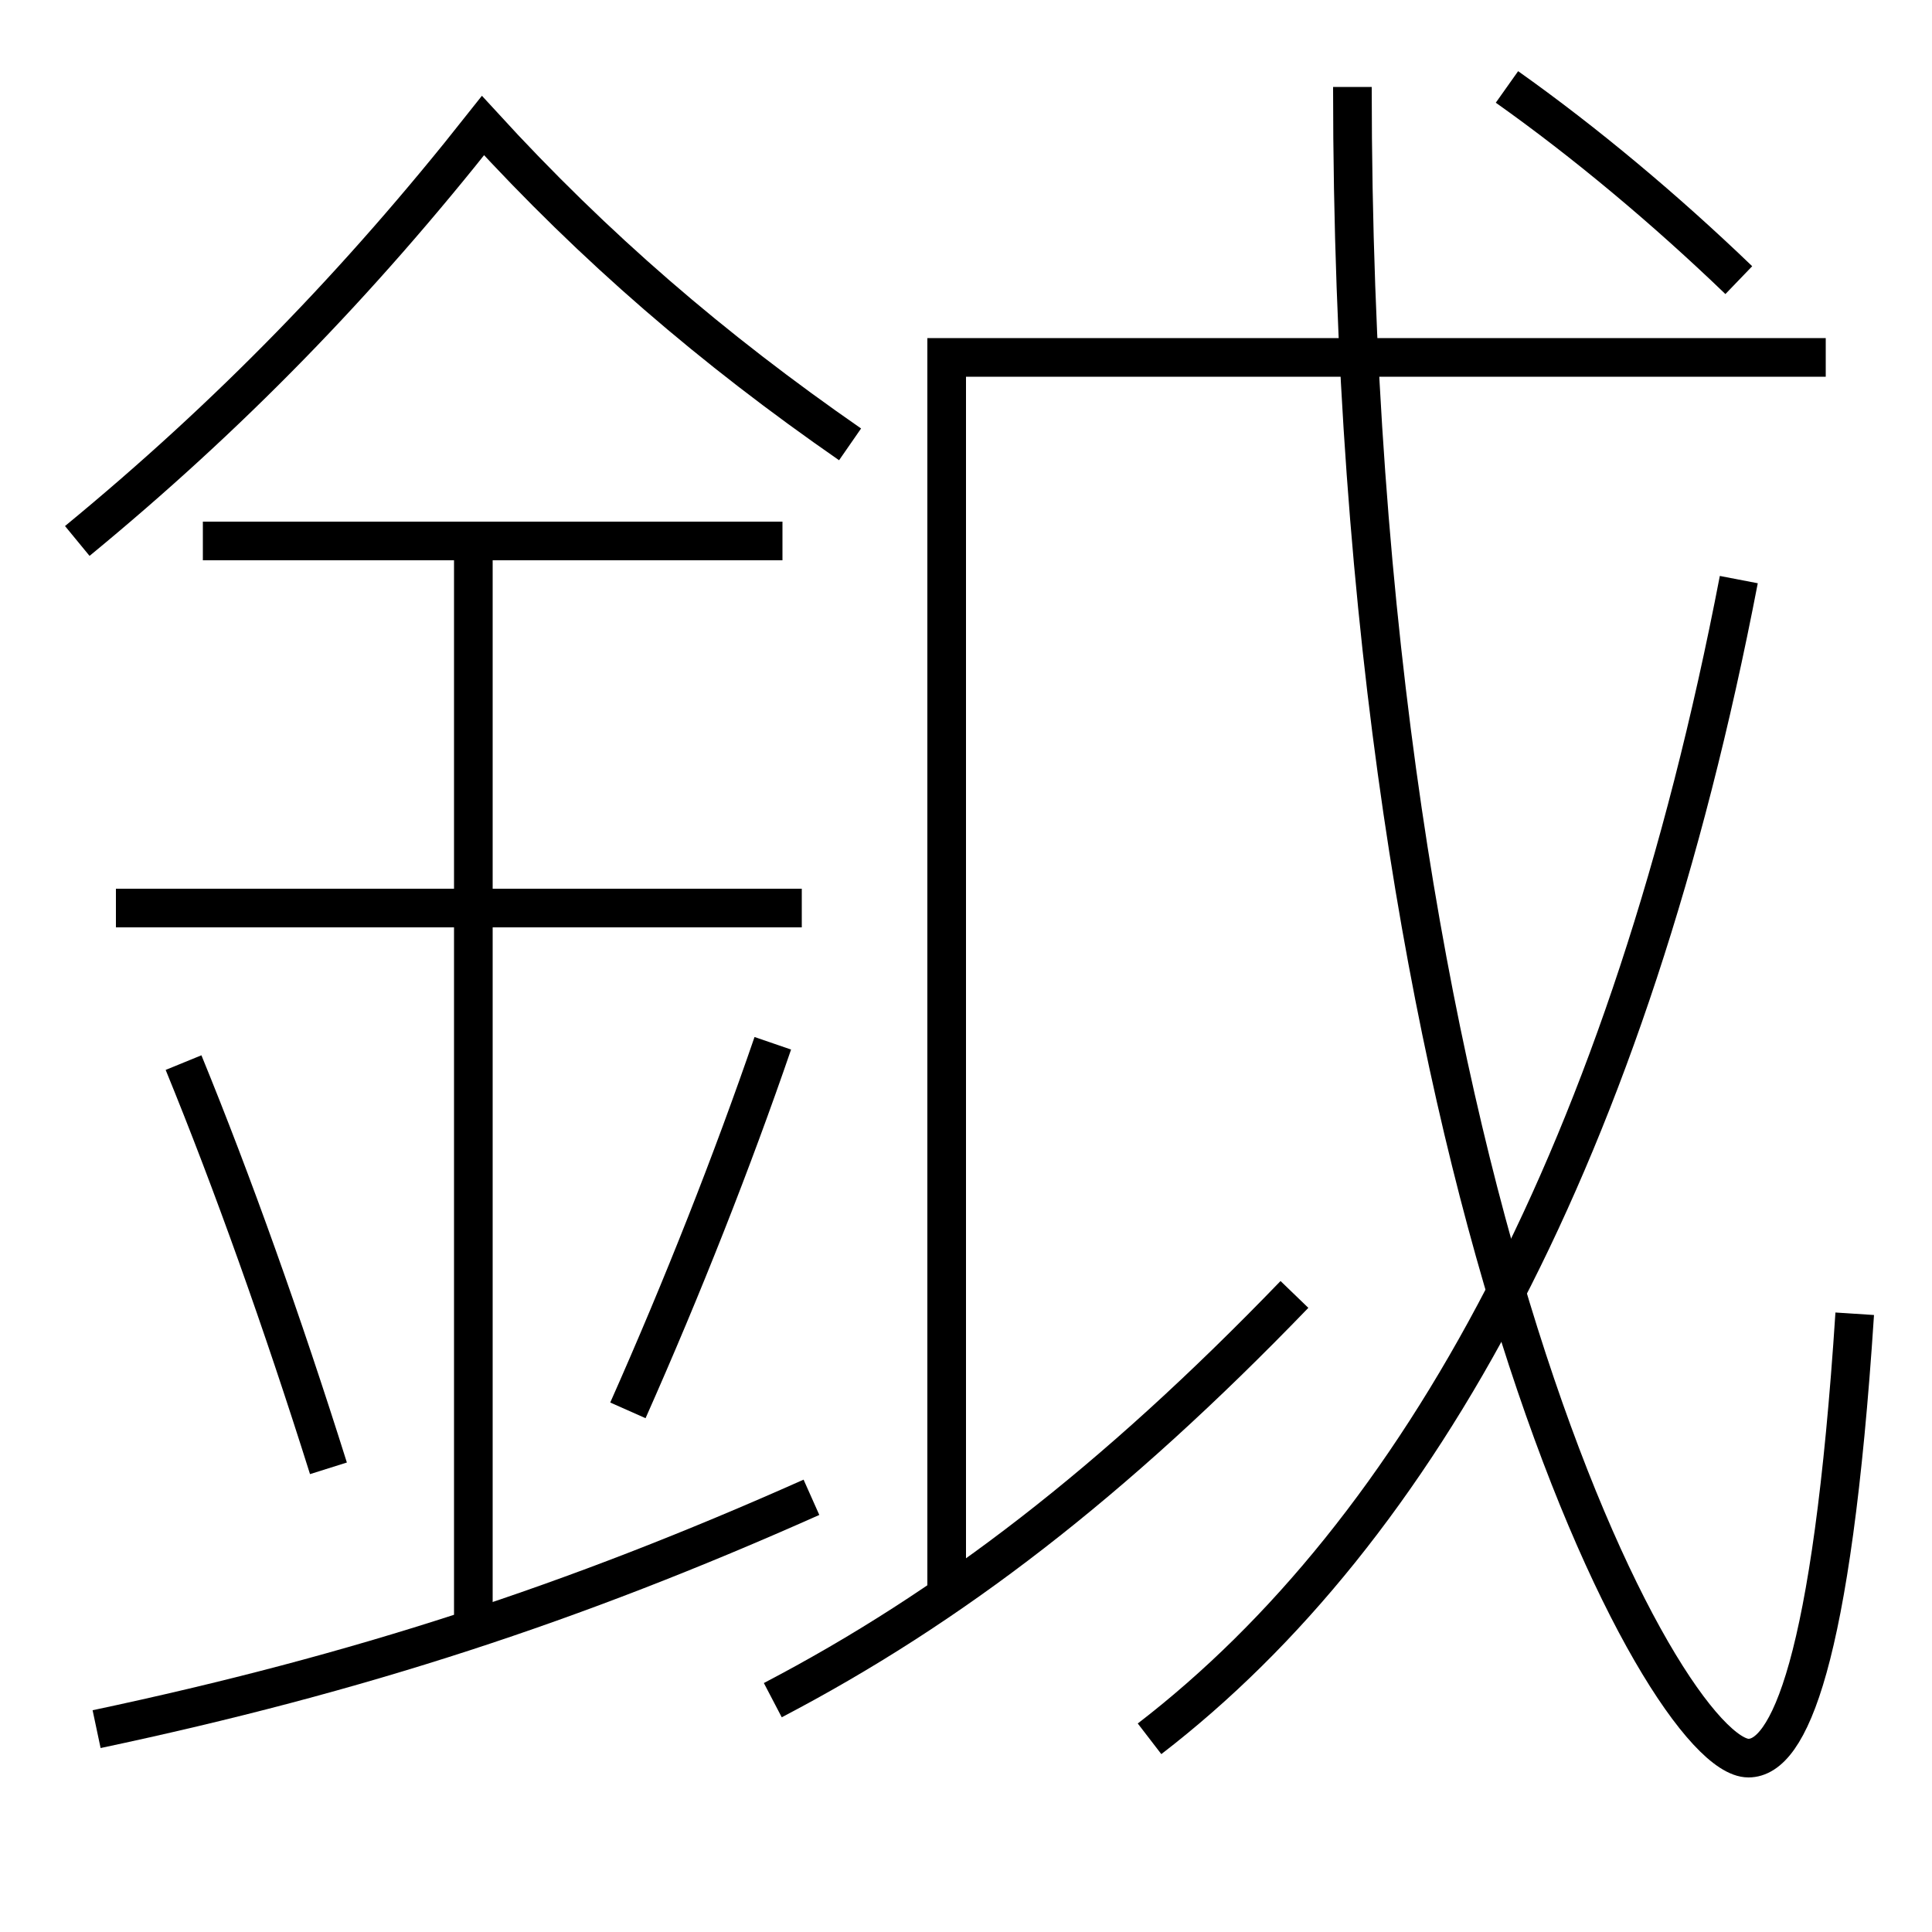 <?xml version='1.0' encoding='utf-8'?>
<svg xmlns="http://www.w3.org/2000/svg" height="100px" version="1.0" viewBox="0 0 100 100" width="100px" x="0px" y="0px">
<line fill="none" stroke="#000000" stroke-width="2" x1="41.5" x2="6" y1="47" y2="47" /><line fill="none" stroke="#000000" stroke-width="2" x1="40.5" x2="10.5" y1="28" y2="28" /><line fill="none" stroke="#000000" stroke-width="2" x1="24.5" x2="24.5" y1="84.5" y2="28" /><polyline fill="none" points="49,82.5 49,18.5 94.5,18.5" stroke="#000000" stroke-width="2" /><path d="M5,89.5 c13.584,-2.877 24.686,-6.513 37,-12" fill="none" stroke="#000000" stroke-width="2" /><path d="M44,23 c-7.143,-4.952 -13.203,-10.167 -19,-16.5 c-6.445,8.159 -13.143,15.038 -21,21.5" fill="none" stroke="#000000" stroke-width="2" /><path d="M17,76 c-2.387,-7.582 -4.948,-14.762 -7.5,-21" fill="none" stroke="#000000" stroke-width="2" /><path d="M32.5,73 c2.857,-6.433 5.416,-12.93 7.5,-19" fill="none" stroke="#000000" stroke-width="2" /><path d="M90,30 c-5.691,29.567 -16.515,49.241 -30.5,60" fill="none" stroke="#000000" stroke-width="2" /><path d="M70,4.5 c0,56.74 16.168,86.5 20.5,86.5 c2.061,0 4.318,-4.822 5.5,-23" fill="none" stroke="#000000" stroke-width="2" /><path d="M78,4.5 c4.041,2.863 8.203,6.346 12,10" fill="none" stroke="#000000" stroke-width="2" /><path d="M40,88 c9.191,-4.803 17.617,-11.273 27,-21" fill="none" stroke="#000000" stroke-width="2" /></svg>